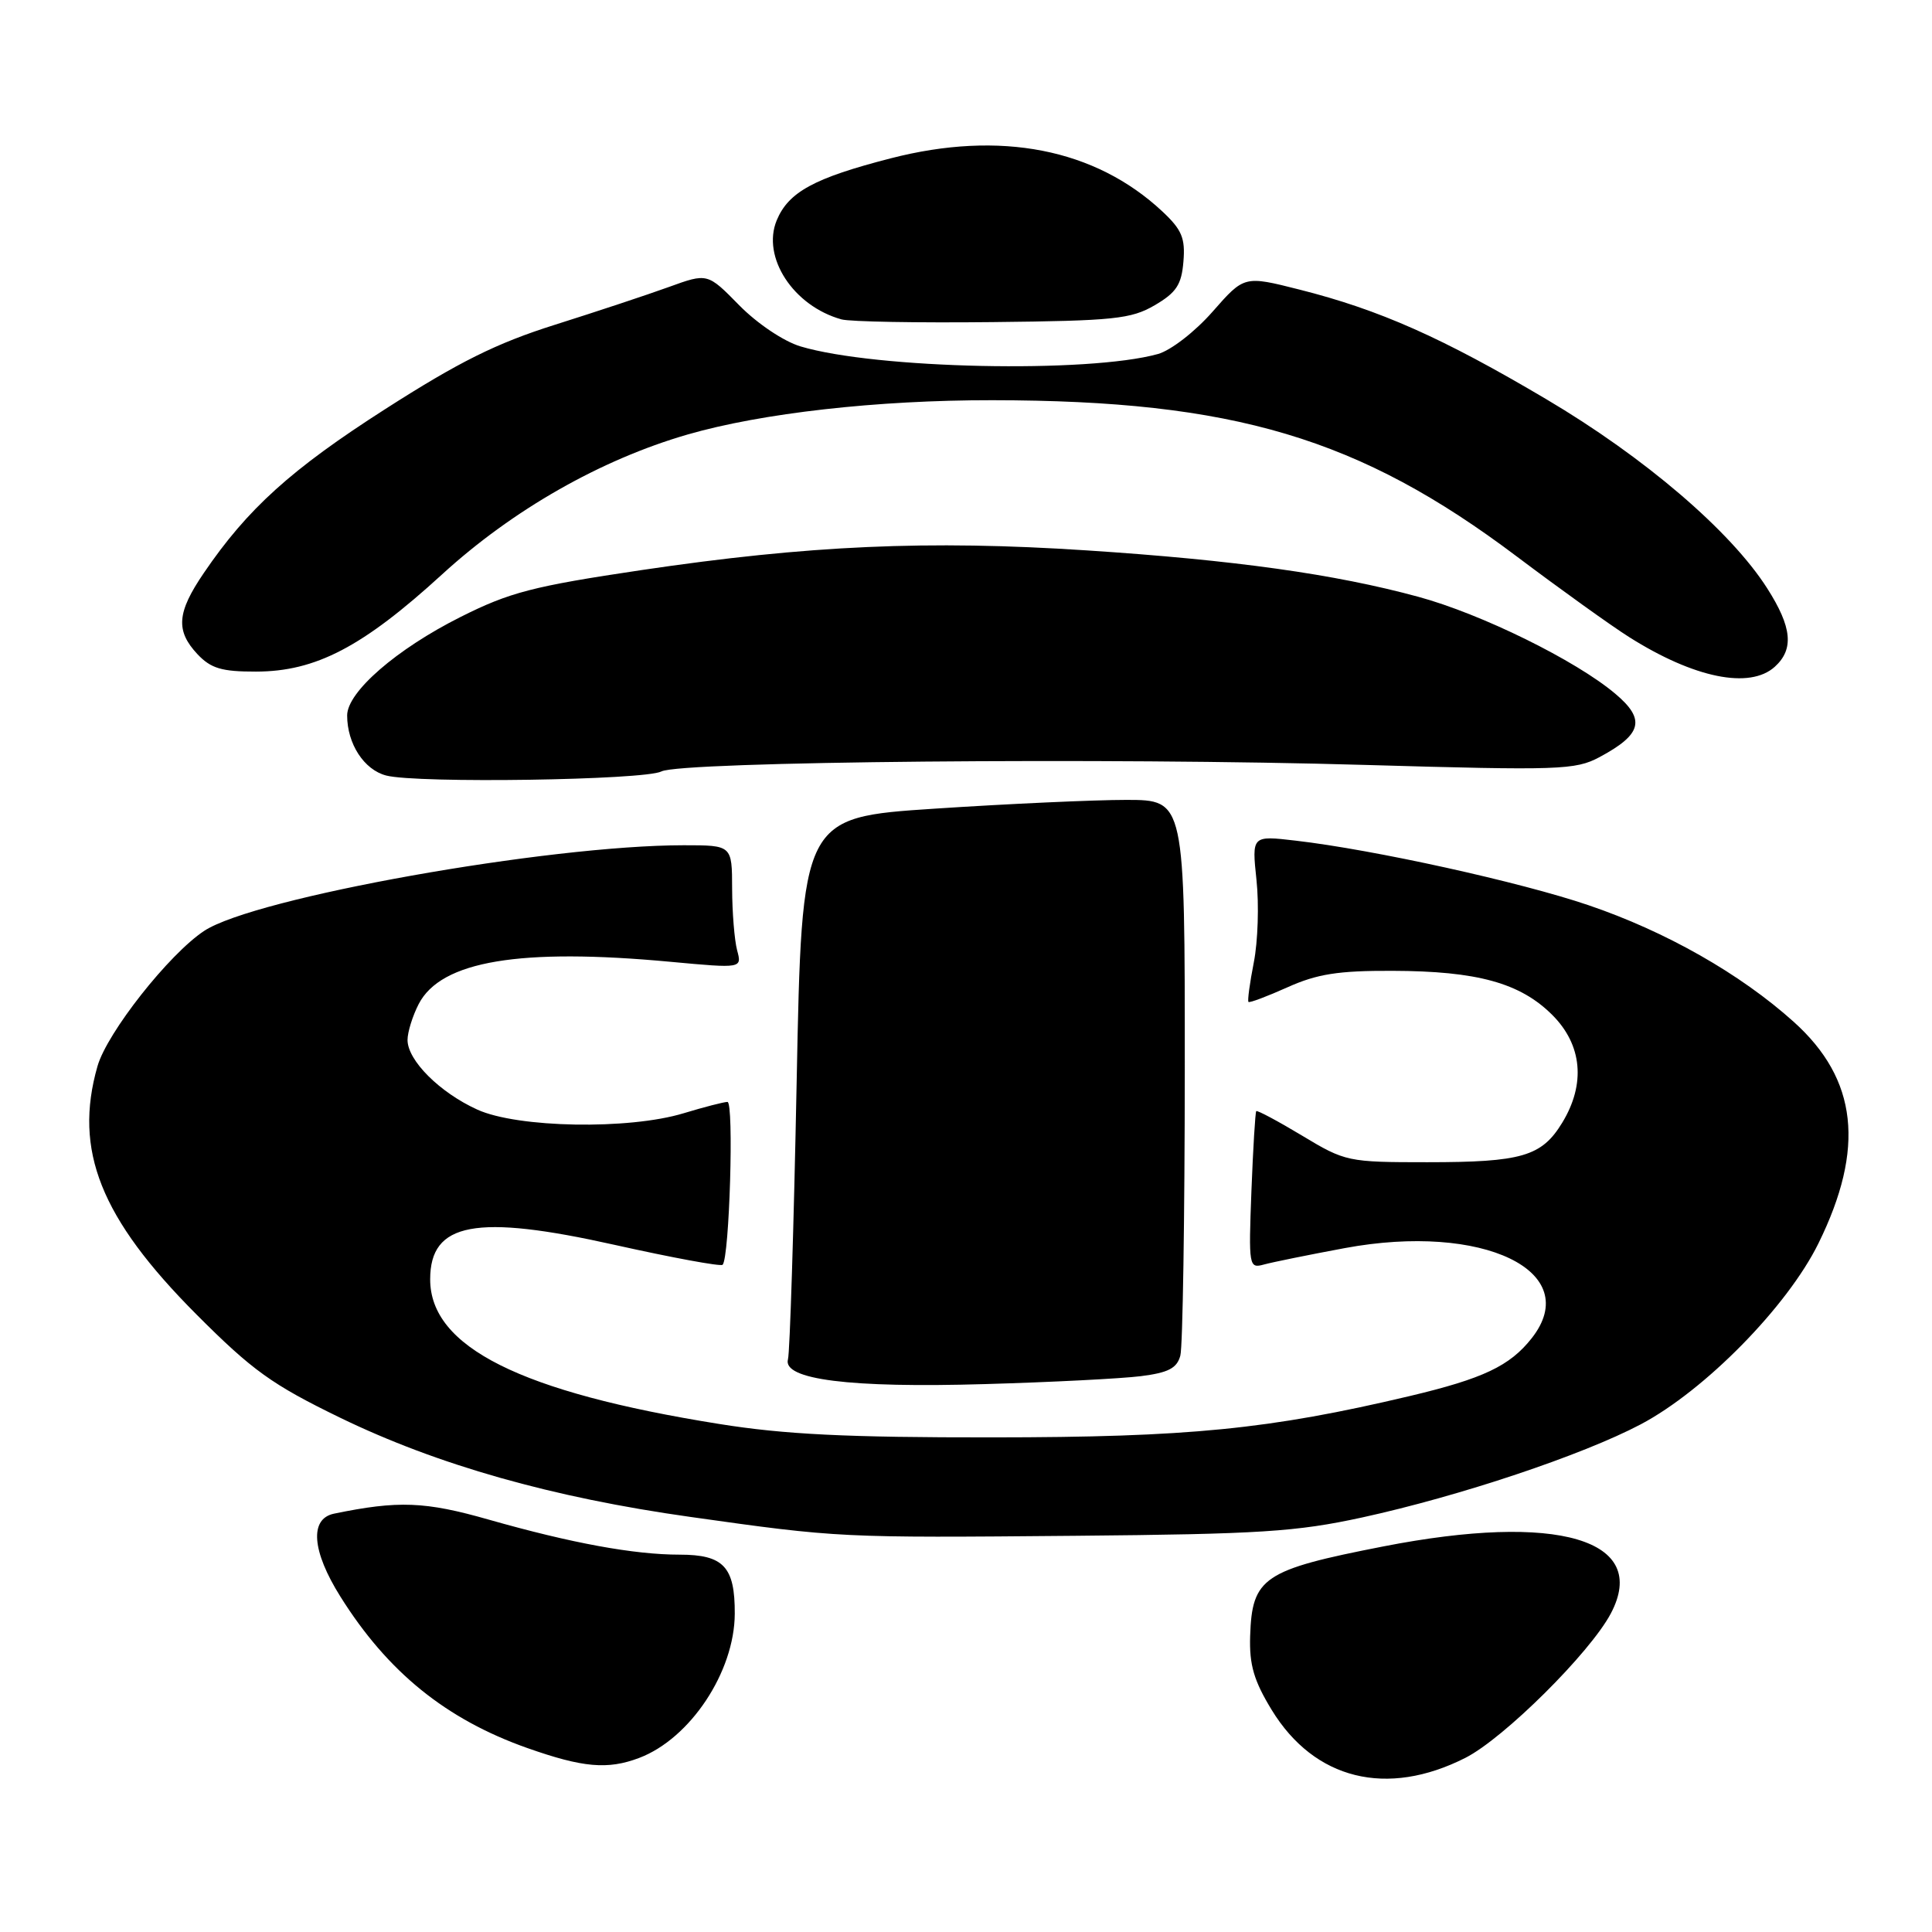 <?xml version="1.0" encoding="UTF-8" standalone="no"?>
<!DOCTYPE svg PUBLIC "-//W3C//DTD SVG 1.1//EN" "http://www.w3.org/Graphics/SVG/1.1/DTD/svg11.dtd" >
<svg xmlns="http://www.w3.org/2000/svg" xmlns:xlink="http://www.w3.org/1999/xlink" version="1.1" viewBox="0 0 256 256">
 <g >
 <path fill="currentColor"
d=" M 194.18 232.92 C 199.28 230.33 210.68 219.01 213.44 213.80 C 218.63 204.00 206.41 200.39 183.29 204.91 C 167.38 208.02 165.90 209.02 165.65 216.80 C 165.53 220.61 166.15 222.71 168.51 226.58 C 174.17 235.83 183.77 238.20 194.18 232.92 Z  M 84.68 232.94 C 91.46 230.38 97.33 221.53 97.36 213.83 C 97.39 207.62 95.89 206.00 90.06 206.00 C 84.01 206.00 75.70 204.47 64.77 201.36 C 56.33 198.95 52.77 198.81 44.25 200.57 C 40.99 201.25 41.32 205.53 45.10 211.55 C 51.36 221.55 59.10 227.82 69.89 231.63 C 77.24 234.22 80.52 234.51 84.68 232.94 Z  M 180.50 201.07 C 193.41 198.25 209.68 192.81 217.41 188.73 C 225.92 184.23 236.83 173.12 240.95 164.76 C 247.16 152.15 246.14 143.01 237.69 135.41 C 230.61 129.04 220.72 123.42 210.47 119.94 C 201.48 116.88 182.05 112.59 171.68 111.39 C 165.87 110.71 165.87 110.71 166.49 116.60 C 166.84 119.85 166.68 124.75 166.14 127.50 C 165.60 130.25 165.28 132.62 165.43 132.76 C 165.57 132.91 167.90 132.03 170.60 130.82 C 174.51 129.06 177.33 128.61 184.50 128.64 C 195.74 128.67 201.44 130.24 205.69 134.49 C 209.66 138.46 210.13 143.64 207.00 148.77 C 204.28 153.23 201.64 154.00 189.13 154.00 C 178.61 154.00 178.26 153.93 172.54 150.48 C 169.33 148.55 166.59 147.09 166.46 147.23 C 166.33 147.38 166.04 152.14 165.82 157.81 C 165.44 167.79 165.49 168.10 167.46 167.56 C 168.58 167.25 173.41 166.27 178.19 165.38 C 196.50 161.98 209.93 168.46 202.96 177.32 C 200.06 181.00 196.54 182.67 186.77 184.99 C 168.18 189.39 157.52 190.45 131.50 190.46 C 112.23 190.48 103.93 190.07 95.28 188.68 C 68.97 184.48 57.00 178.48 57.00 169.52 C 57.00 161.97 63.05 160.84 81.44 164.95 C 89.06 166.65 95.49 167.84 95.75 167.59 C 96.66 166.68 97.27 146.00 96.39 146.01 C 95.90 146.02 93.29 146.69 90.59 147.51 C 83.32 149.72 68.60 149.46 63.25 147.03 C 58.27 144.77 54.00 140.51 54.00 137.80 C 54.00 136.76 54.67 134.61 55.48 133.04 C 58.43 127.33 68.89 125.58 88.91 127.45 C 98.32 128.32 98.32 128.32 97.67 125.91 C 97.32 124.58 97.02 120.91 97.01 117.75 C 97.00 112.00 97.00 112.00 90.61 112.00 C 72.56 112.00 33.72 118.94 27.05 123.35 C 22.39 126.43 14.20 136.82 12.92 141.27 C 9.73 152.41 13.31 161.40 26.00 174.14 C 33.44 181.60 36.03 183.46 45.06 187.85 C 57.98 194.12 73.18 198.43 91.48 201.00 C 111.12 203.77 111.32 203.78 142.50 203.50 C 166.94 203.28 171.77 202.97 180.50 201.07 Z  M 151.16 182.35 C 154.81 181.89 155.95 181.30 156.40 179.63 C 156.72 178.46 156.98 161.41 156.99 141.75 C 157.00 106.00 157.00 106.00 149.25 105.99 C 144.99 105.99 133.57 106.51 123.87 107.15 C 106.25 108.31 106.25 108.31 105.56 143.41 C 105.18 162.71 104.66 179.22 104.41 180.11 C 103.65 182.80 112.60 183.93 130.50 183.40 C 139.30 183.15 148.60 182.67 151.16 182.35 Z  M 87.64 102.22 C 90.17 100.89 146.95 100.36 181.00 101.36 C 206.61 102.10 208.74 102.03 211.93 100.33 C 217.59 97.30 218.09 95.34 214.04 91.93 C 208.81 87.51 196.29 81.35 187.94 79.08 C 176.89 76.07 163.58 74.21 144.00 72.93 C 122.99 71.55 107.10 72.26 85.00 75.54 C 70.62 77.68 67.54 78.48 61.03 81.75 C 52.54 86.01 46.00 91.69 46.00 94.80 C 46.00 98.56 48.24 102.00 51.17 102.76 C 55.27 103.83 85.43 103.37 87.64 102.22 Z  M 235.17 88.35 C 237.74 86.02 237.45 83.10 234.16 77.95 C 229.33 70.37 217.91 60.60 204.88 52.89 C 191.11 44.74 182.80 41.05 172.18 38.37 C 164.87 36.52 164.87 36.52 160.68 41.29 C 158.35 43.95 155.14 46.43 153.43 46.91 C 144.16 49.48 116.02 48.88 106.07 45.90 C 103.84 45.23 100.34 42.88 97.95 40.45 C 93.75 36.17 93.75 36.17 88.62 38.03 C 85.81 39.05 79.02 41.30 73.54 43.03 C 65.77 45.48 60.83 47.94 51.04 54.21 C 38.59 62.18 32.79 67.42 27.01 75.92 C 23.43 81.17 23.25 83.57 26.17 86.69 C 27.95 88.57 29.38 89.00 33.92 88.99 C 41.84 88.98 48.07 85.72 58.60 76.09 C 67.93 67.56 79.60 60.91 91.09 57.58 C 100.90 54.74 116.24 53.01 131.50 53.03 C 163.48 53.06 180.10 58.01 201.00 73.75 C 206.78 78.10 213.48 82.91 215.89 84.43 C 224.49 89.86 231.85 91.35 235.17 88.35 Z  M 153.00 40.45 C 155.87 38.77 156.56 37.73 156.81 34.66 C 157.07 31.55 156.60 30.43 154.01 28.01 C 145.11 19.70 132.54 17.24 118.02 20.98 C 107.88 23.59 104.48 25.44 102.92 29.19 C 100.90 34.08 105.12 40.55 111.50 42.32 C 112.60 42.63 121.60 42.79 131.50 42.68 C 147.61 42.51 149.87 42.27 153.00 40.45 Z "/>
</g>
</svg>